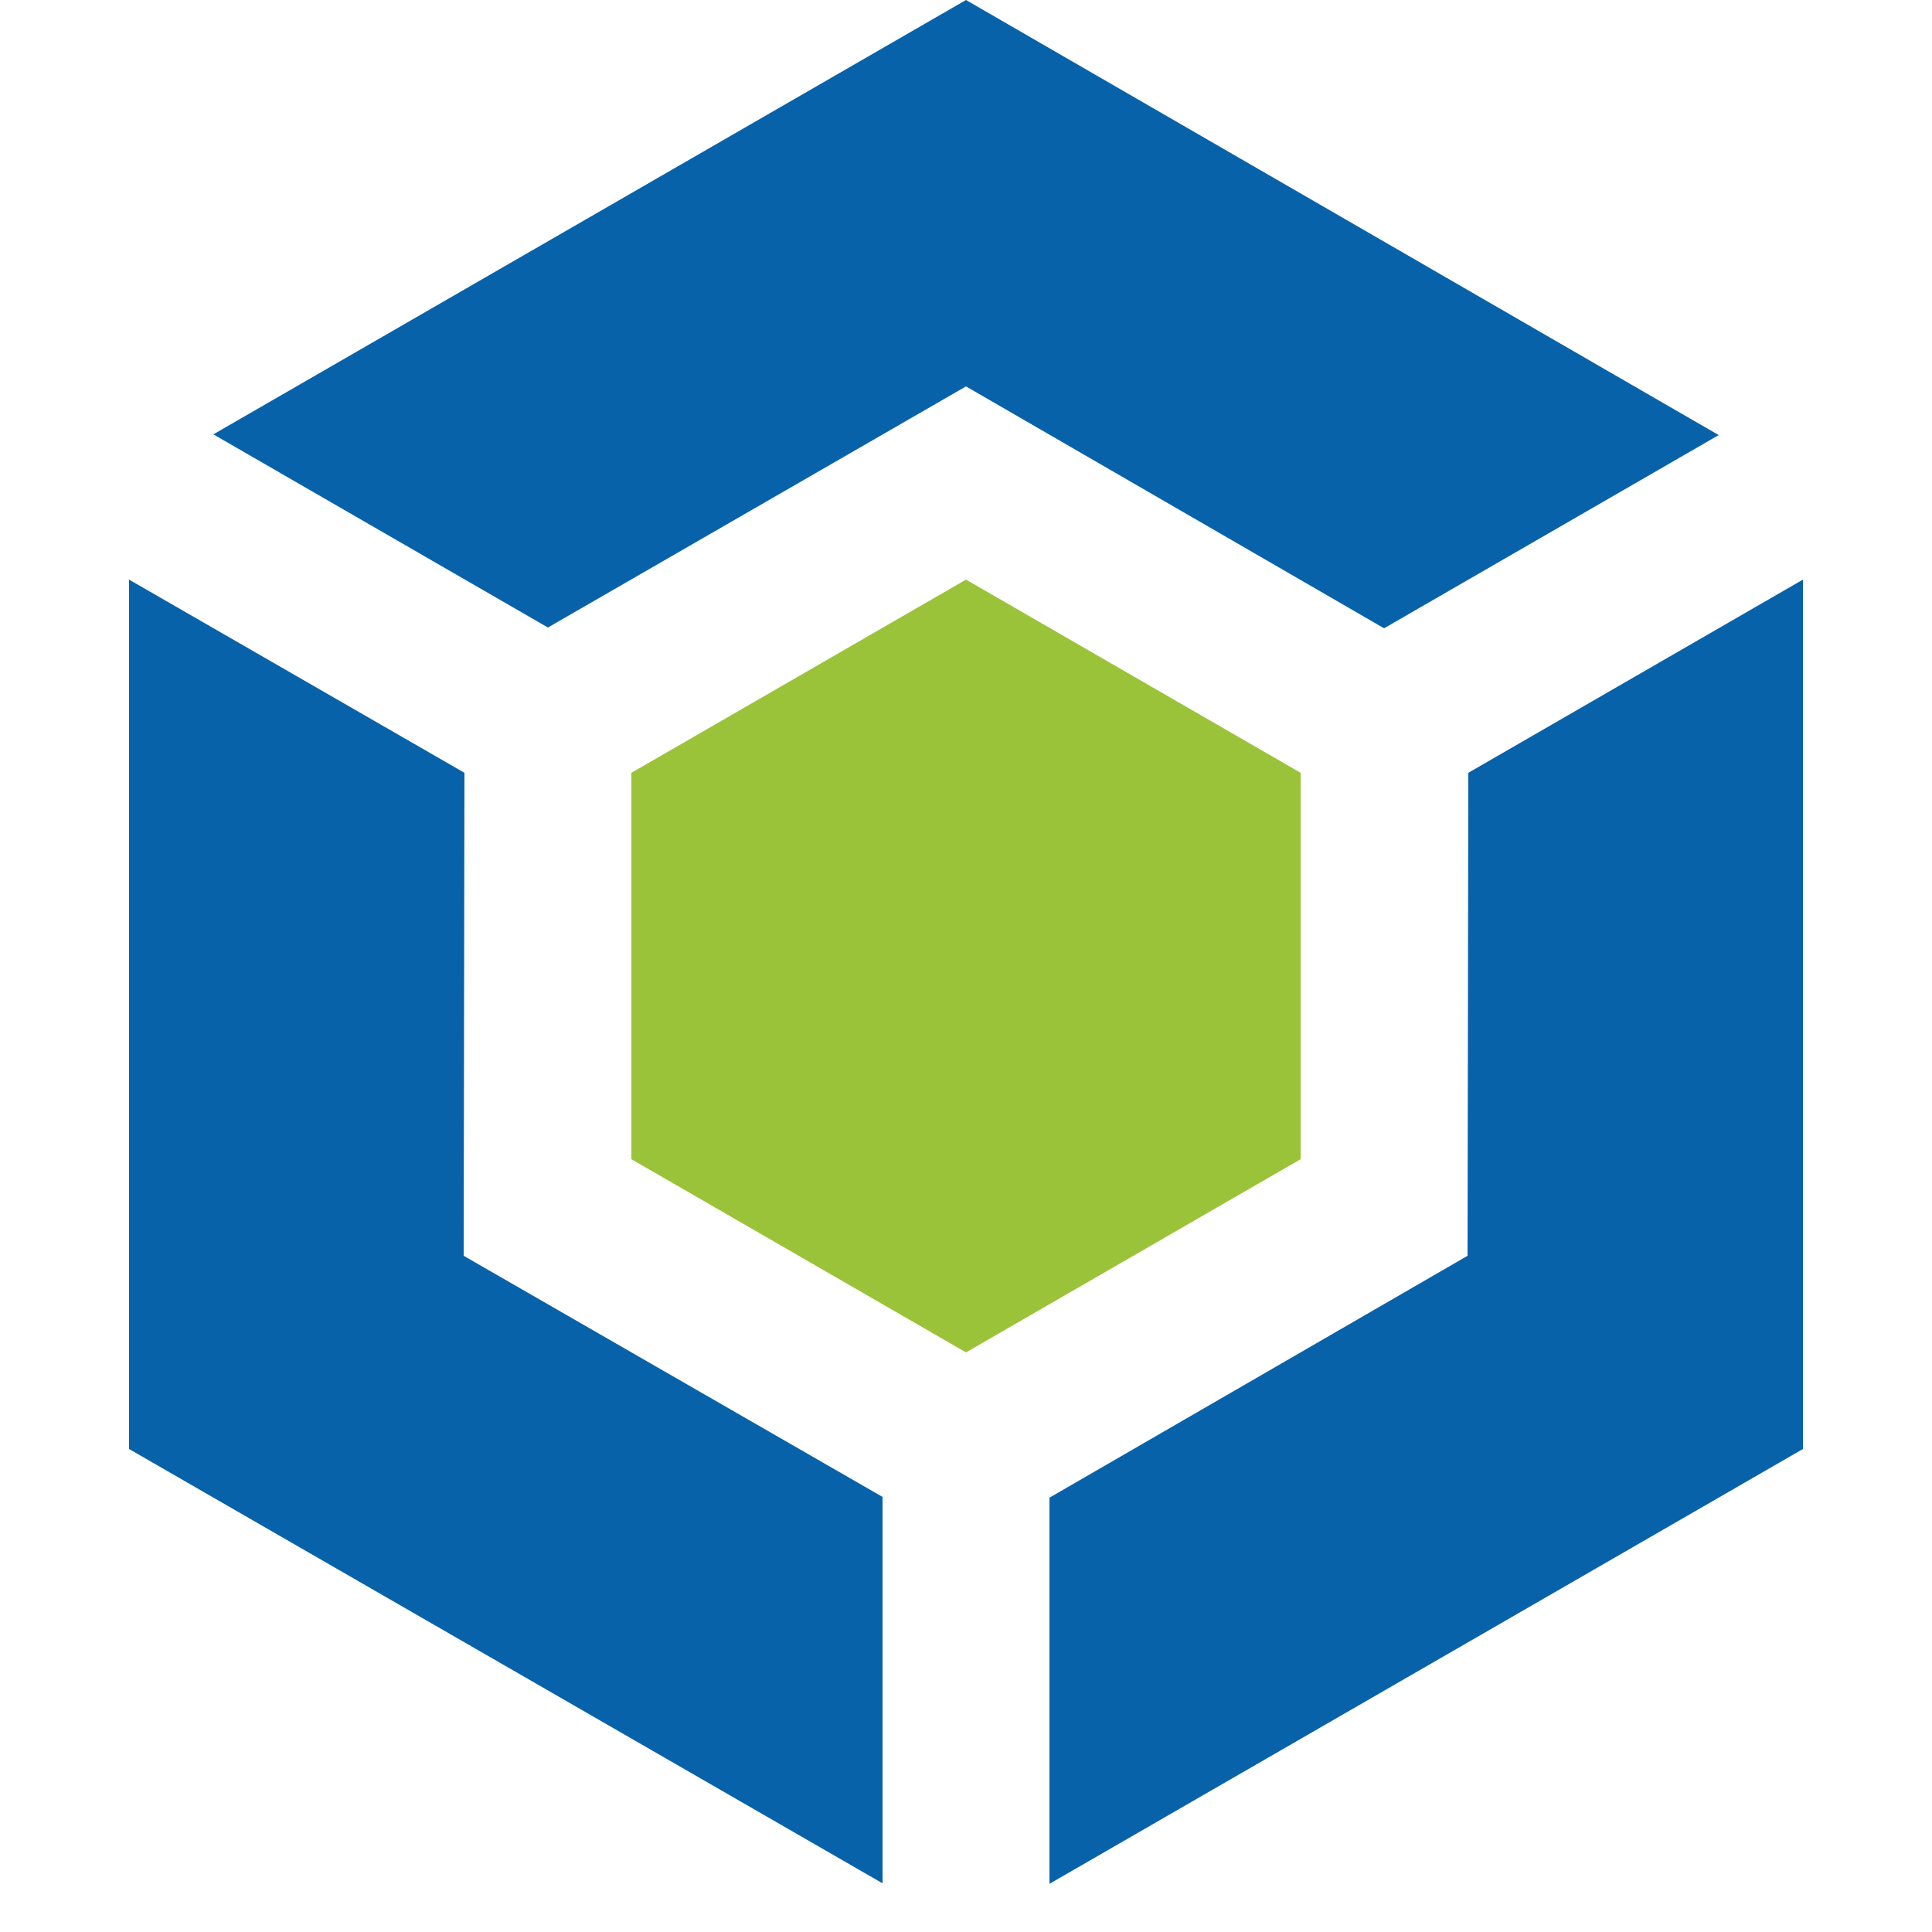 <?xml version="1.0" encoding="utf-8"?>
<!-- Generator: Adobe Illustrator 21.0.0, SVG Export Plug-In . SVG Version: 6.00 Build 0)  -->
<svg version="1.1" id="Capa_1" xmlns="http://www.w3.org/2000/svg" xmlns:xlink="http://www.w3.org/1999/xlink" x="0px" y="0px"
	 width="250px" height="250px" viewBox="0 0 250 250" style="enable-background:new 0 0 250 250;" xml:space="preserve">
<style type="text/css">
	.st0{clip-path:url(#SVGID_2_);}
	.st1{fill:#0862A9;}
	.st2{fill:#9BC339;}
</style>
<g>
	<defs>
		<polygon id="SVGID_1_" points="16.7,62.5 16.7,187.5 125,250 233.3,187.5 233.3,62.5 125,0 		"/>
	</defs>
	<clipPath id="SVGID_2_">
		<use xlink:href="#SVGID_1_"  style="overflow:visible;"/>
	</clipPath>
	<g class="st0">
		<polygon class="st1" points="233.3,75 233.3,187.5 135.8,243.8 135.8,193.8 189.9,162.5 190,100 		"/>
		<polygon class="st1" points="222.4,56.3 179.1,81.3 125,50 70.9,81.2 27.6,56.2 125,0 		"/>
		<polygon class="st1" points="114.2,193.7 114.2,243.7 16.7,187.5 16.7,75 60.1,100 60,162.5 		"/>
		<polygon class="st2" points="168.3,100 168.3,150 125,175 81.7,150 81.7,100 125,75 		"/>
	</g>
</g>
</svg>
